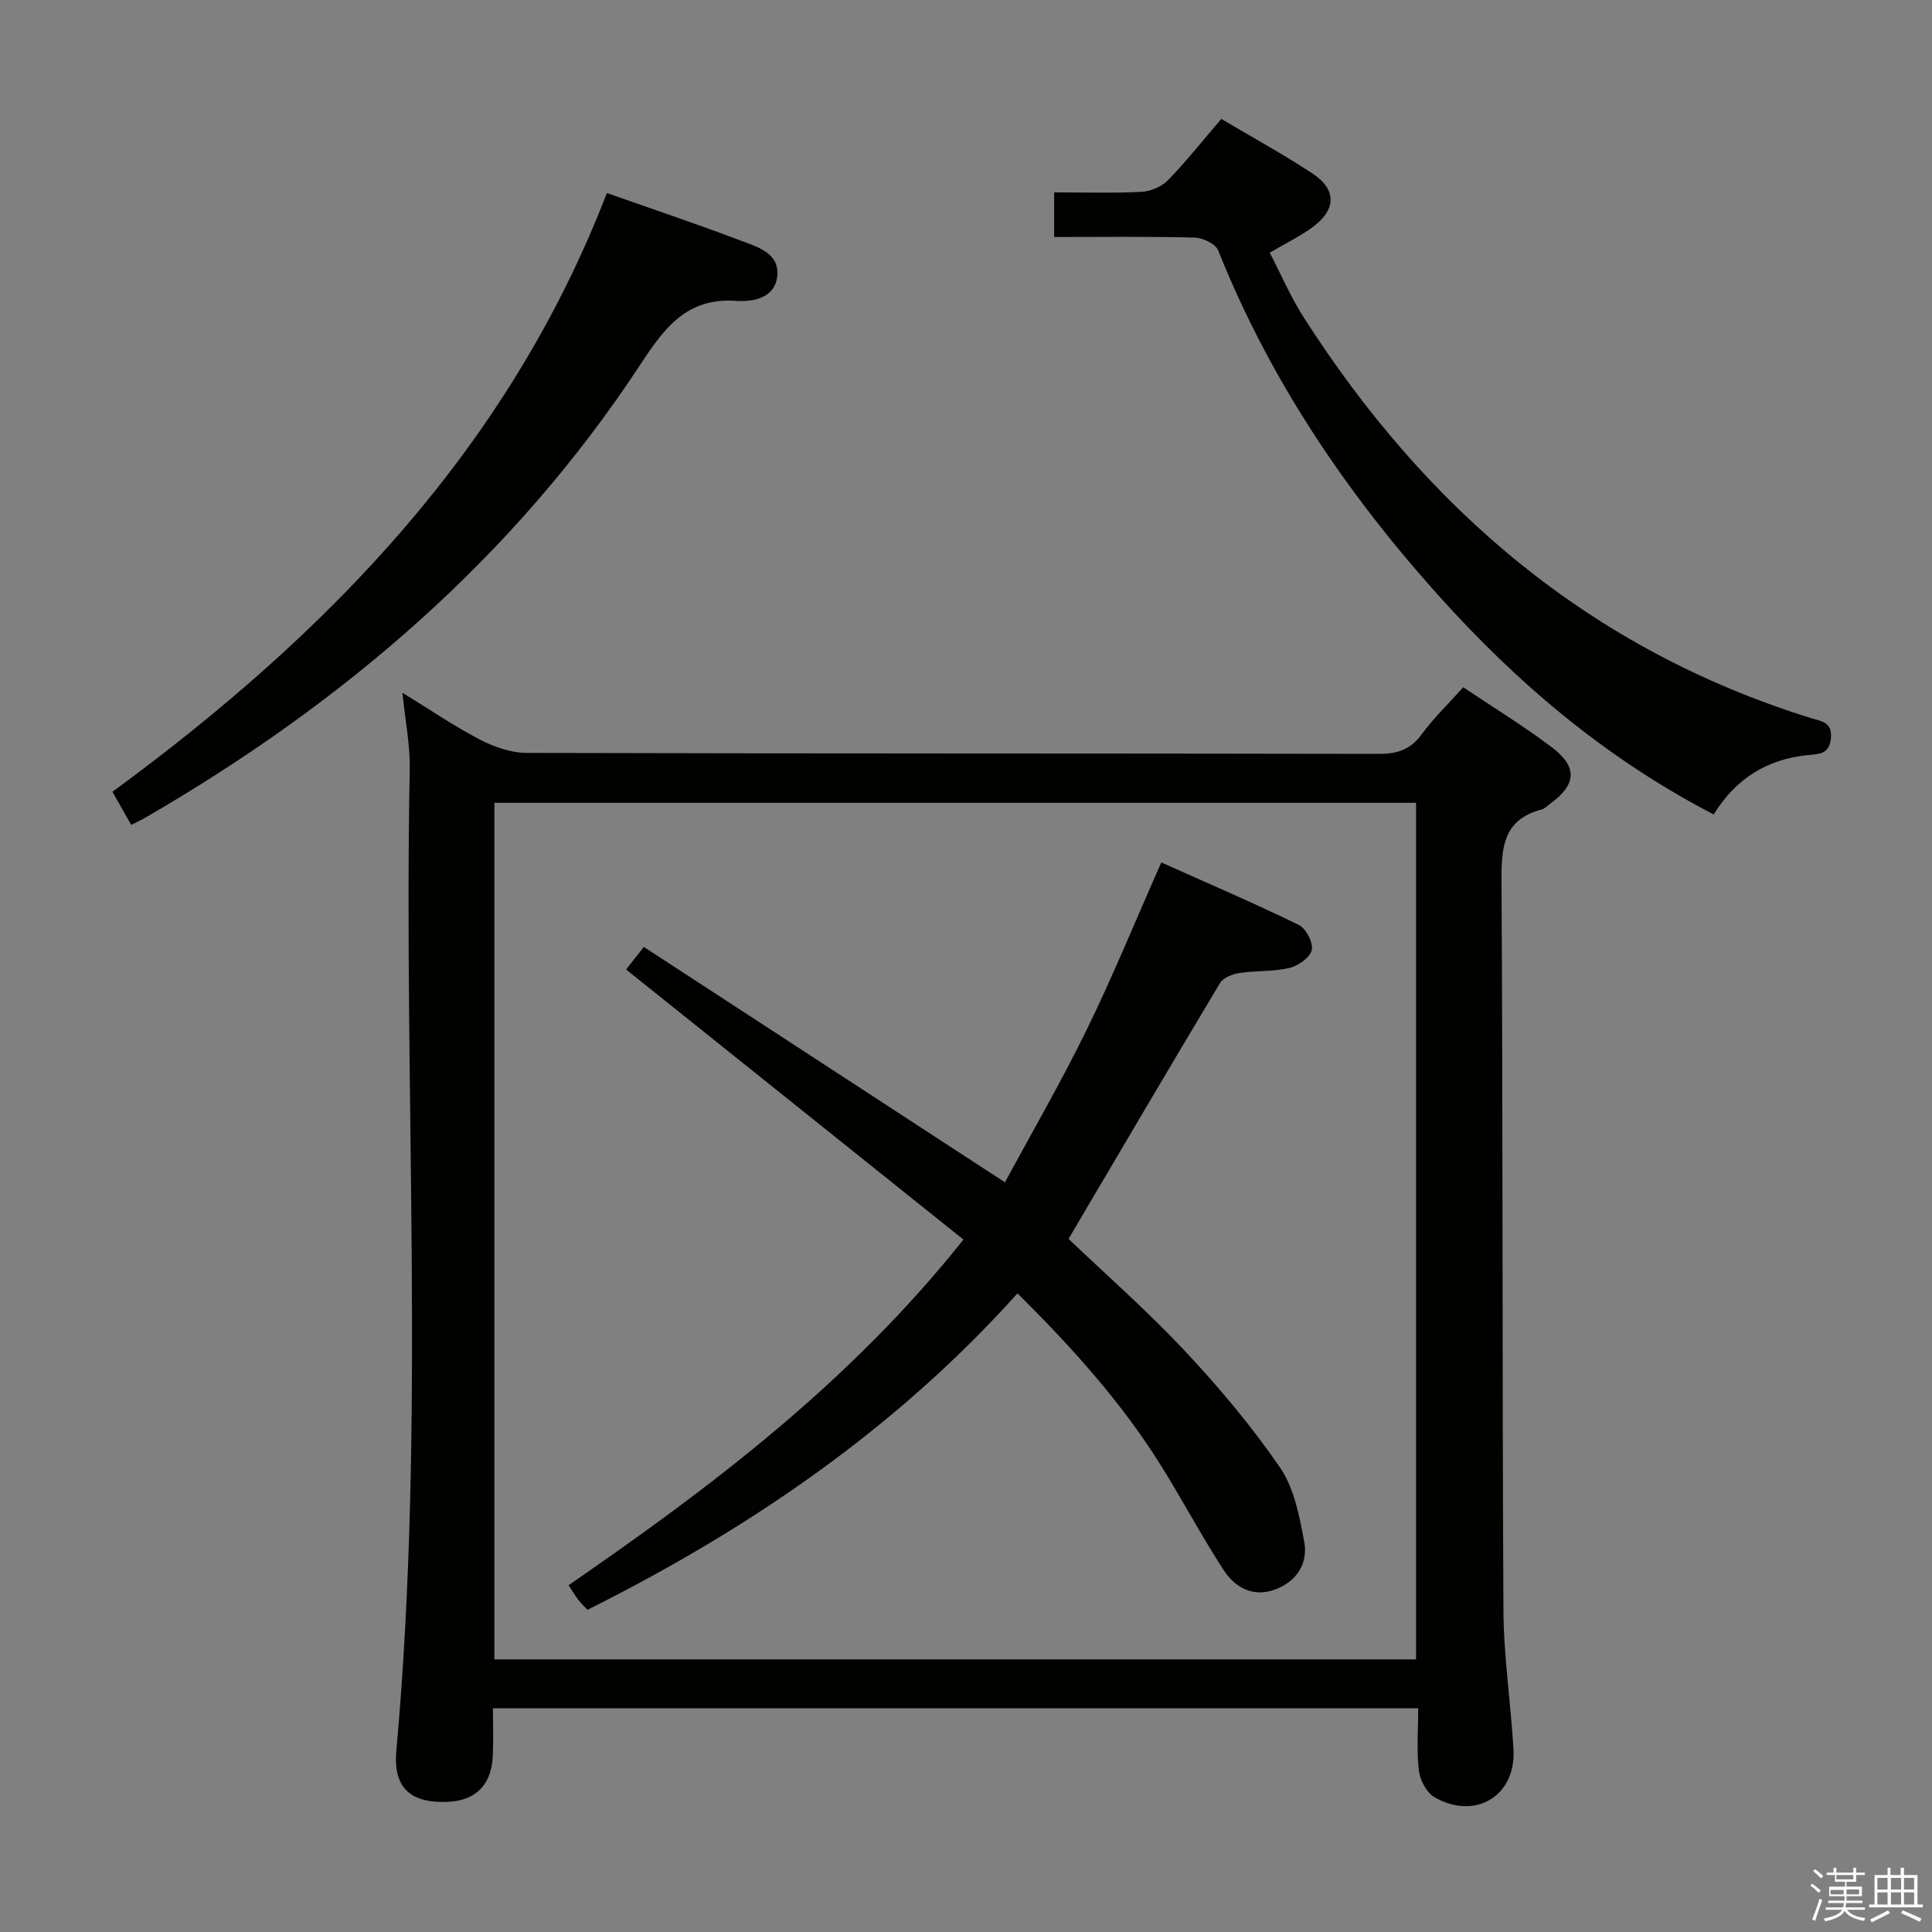 <svg enable-background="new 0 0 400 400" viewBox="0 0 400 400" xmlns="http://www.w3.org/2000/svg"><rect x="0" y="0" width="400" height="400" fill="#808080" stroke="none"/><path d="m374.8 390.4.4-.4c.7.5 1.3 1 1.8 1.4l-.5.5c-.5-.6-1.1-1.1-1.7-1.5zm1 7.3-.6-.3c.5-1.4 1.1-2.8 1.5-4.3.2.1.4.2.6.3-.5 1.3-1 2.8-1.5 4.3zm-.4-10.3.4-.4c.4.3 1 .8 1.7 1.4l-.5.5c-.4-.5-1-1-1.6-1.5zm2.5.3h1.7v-1h.6v1h3.5v-1h.6v1h1.8v.5h-1.8v1.4h-2v1h3.2v2h-3.2v.9h3.3v.5h-3.4c0 .3-.1.6-.1.9h4v.5h-3.7c.7.9 1.9 1.5 3.8 1.7-.1.2-.2.4-.3.6-2.1-.4-3.5-1.1-4-2.1-.4 1-1.8 1.7-4 2.2-.1-.2-.2-.4-.3-.6 2.1-.4 3.4-1 3.8-1.8h-3.4v-.5h3.6c.1-.3.1-.6.2-.9h-3.3v-.5h3.4c0-.3 0-.6 0-.9h-3.2v-2h3.3v-1h-2.1v-1.4h-1.7v-.5zm1.1 3.5v1h2.7c0-.3 0-.4 0-.4 0-.2 0-.2 0-.2 0-.1 0-.2 0-.3h-2.7zm1.2-3v.9h3.5v-.9zm4.7 3h-2.6v.6.4h2.6z" fill="#fbfafc"/><path d="m393.6 386.7h.6v1.5h2.8v6.1h1.1v.6h-11.1v-.6h1.1v-6.1h2.7v-1.5h.6v1.5h2.1v-1.5zm-2.7 8.8.4.6c-1.2.6-2.5 1.3-3.8 1.9-.1-.2-.2-.4-.3-.6 1.2-.6 2.5-1.2 3.7-1.9zm-2.2-6.7v2.4h2.1v-2.4zm0 3v2.5h2.1v-2.5zm2.8-3v2.4h2.1v-2.4zm0 3v2.5h2.1v-2.5zm6 6.1c-1.4-.7-2.7-1.3-3.9-1.8l.3-.6c1.5.6 2.7 1.2 3.9 1.7zm-1.2-9.1h-2.1v2.4h2.1zm-2.1 3v2.5h2.1v-2.5z" fill="#fbfafc"/><g fill="#010100"><path d="m302.95 142.29c6.43 4.31 12.53 8.05 18.23 12.34 5.55 4.17 5.25 7.8-.34 11.85-.54.39-1.04.95-1.65 1.11-7.95 2.08-8.36 7.82-8.32 14.83.31 50.31.13 100.62.4 150.94.05 9.61 1.52 19.21 2.08 28.83.56 9.56-7.82 14.74-16.28 9.95-1.66-.94-3.06-3.52-3.3-5.5-.51-4.09-.15-8.28-.15-12.95-63.77 0-127.3 0-191.56 0 0 3.15.11 6.42-.02 9.68-.29 6.9-4.26 10.14-11.65 9.67-6.1-.39-8.95-3.73-8.34-10.49 6.13-67.67 1.47-135.48 2.78-203.21.1-5.09-.94-10.2-1.51-15.91 5.57 3.41 10.63 6.87 16.03 9.69 2.94 1.53 6.45 2.75 9.7 2.76 58.81.16 117.62.08 176.43.2 3.84.01 6.56-.88 8.88-4.07 2.43-3.32 5.45-6.22 8.59-9.72zm-200.59 23.92v177.35h190.82c0-59.17 0-118.19 0-177.35-63.69 0-126.98 0-190.82 0z"/><path d="m354.8 168.63c-22.52-11.7-40.9-27.38-57.23-45.62-19.02-21.24-34.74-44.56-45.36-71.17-.54-1.35-3.18-2.6-4.87-2.65-9.61-.25-19.23-.12-29.09-.12 0-3.23 0-5.97 0-9.24 6.17 0 12.13.19 18.07-.11 1.89-.1 4.18-1.06 5.49-2.4 3.81-3.92 7.22-8.24 11.04-12.7 6.36 3.77 12.76 7.27 18.84 11.27 5.11 3.36 5.01 7.54 0 11.19-2.54 1.85-5.4 3.24-8.8 5.24 2.31 4.46 4.31 9.14 7.02 13.37 25.4 39.75 59.34 68.76 104.95 82.96 2.28.71 4.55.81 4.2 4.25-.34 3.37-2.56 3.2-4.93 3.45-8.27.87-14.74 4.82-19.33 12.28z"/><path d="m125.65 39.96c9.29 3.28 18.57 6.39 27.72 9.86 3.44 1.3 8.05 2.56 7.55 7.34-.48 4.56-4.95 5.37-8.54 5.13-10.24-.7-14.84 5.63-19.83 13.23-26.21 39.88-61.47 70.05-102.52 93.8-.83.48-1.71.87-2.87 1.46-1.39-2.46-2.68-4.74-3.88-6.85 44.74-32.8 82.05-71.25 102.37-123.97z"/><path d="m210.66 267.78c-25.25 28.11-55.57 48.78-89.04 65.52-.67-.73-1.37-1.4-1.95-2.16-.61-.79-1.11-1.66-1.95-2.94 29.65-20.43 58.26-42.03 81.75-71.56-23.33-18.68-46.42-37.16-69.84-55.91.66-.85 1.75-2.24 3.67-4.68 24.68 16.09 49.24 32.1 74.77 48.74 5.43-10.07 11.55-20.63 16.91-31.57 5.39-11.02 10.03-22.41 15.45-34.66 9.34 4.18 19.01 8.33 28.45 12.92 1.5.73 3.04 3.68 2.71 5.2-.33 1.55-2.79 3.28-4.61 3.72-3.35.8-6.93.53-10.37 1.05-1.43.22-3.33.95-4 2.06-10.5 17.49-20.82 35.09-31.38 52.99 7.51 7.17 16.15 14.75 23.98 23.09 7.14 7.6 13.92 15.67 19.81 24.25 2.93 4.27 4.01 10.06 5 15.33.84 4.46-1.5 8.2-5.92 9.88-4.56 1.74-8.36-.28-10.75-3.97-4.52-6.96-8.43-14.31-12.8-21.36-8.2-13.21-18.52-24.68-29.89-35.94z"/></g></svg>